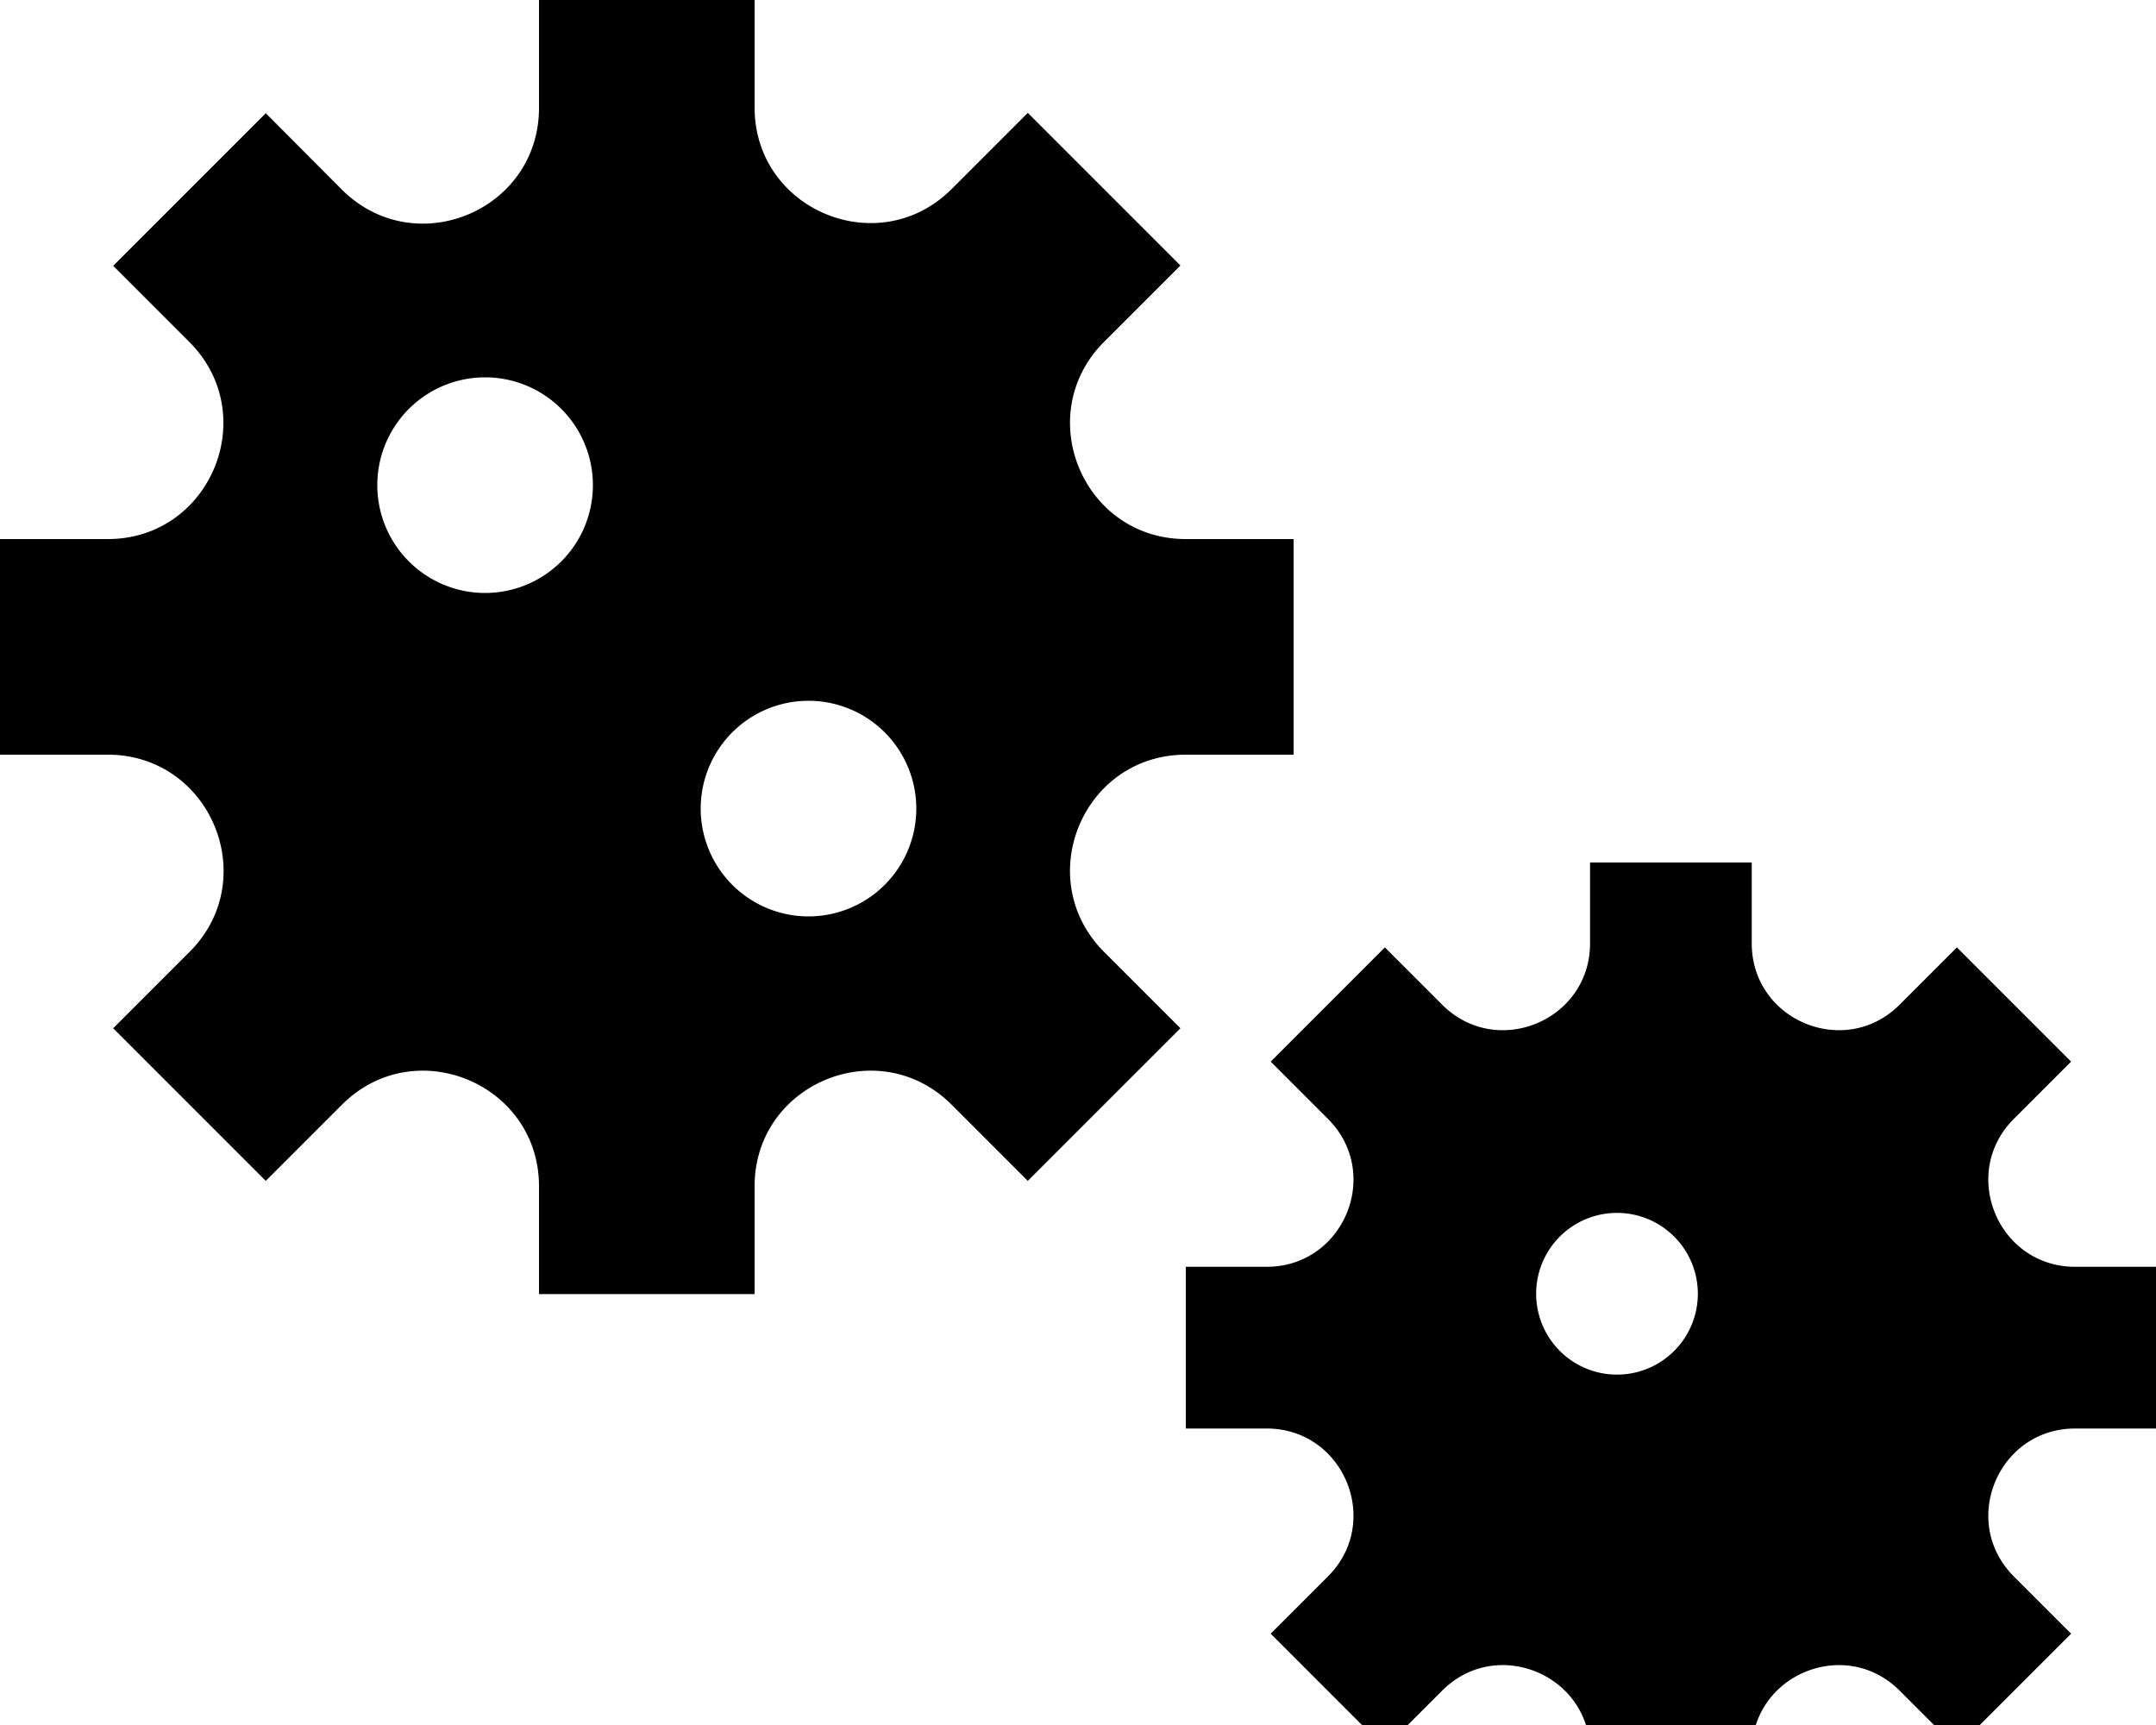 <svg xmlns="http://www.w3.org/2000/svg" viewBox="0 0 640 512"><!--! Font Awesome Pro 7.0.1 by @fontawesome - https://fontawesome.com License - https://fontawesome.com/license (Commercial License) Copyright 2025 Fonticons, Inc. --><path fill="currentColor" d="M224 0l-64 0 0 32c0 30.5-36.7 45.8-58.4 24.4L78.9 33.6 33.6 78.9 56.2 101.5C77.8 123.1 62.5 160 32 160l-32 0 0 64 32 0c30.4 0 45.7 36.6 24.6 58.2l-23 23 45.3 45.3 22.6-22.6c21.6-21.6 58.5-6.3 58.5 24.2l0 32 64 0 0-32c0-30.5 36.9-45.8 58.5-24.2l22.6 22.6 45.3-45.3-22.8-22.8C306.2 260.7 321.5 224 352 224l32 0 0-64-32 0c-30.4 0-45.7-36.5-24.6-58.2l23-23-45.3-45.3c-7.5 7.5-15.1 15.1-22.6 22.6-21.6 21.6-58.5 6.3-58.5-24.2l0-32zM144 112a32 32 0 1 1 0 64 32 32 0 1 1 0-64zm64 128a32 32 0 1 1 64 0 32 32 0 1 1 -64 0zm372.9 41.2l-17 17C547.7 314.4 520 302.9 520 280l0-24-48 0 0 24c0 22.9-27.7 34.4-43.9 18.2l-17-17-33.9 33.9 17 17c16.2 16.2 4.7 43.9-18.2 43.9l-24 0 0 48 24 0c22.9 0 34.4 27.7 18.2 43.9l-17 17 33.9 33.9 17-17c16.2-16.2 43.9-4.7 43.9 18.2l0 24 48 0 0-24c0-22.9 27.7-34.4 43.9-18.2l17 17 33.9-33.9-17-17C581.6 451.7 593.1 424 616 424l24 0 0-48-24 0c-22.9 0-34.4-27.7-18.2-43.9l17-17-33.9-33.9zM456 384a24 24 0 1 1 48 0 24 24 0 1 1 -48 0z"/></svg>